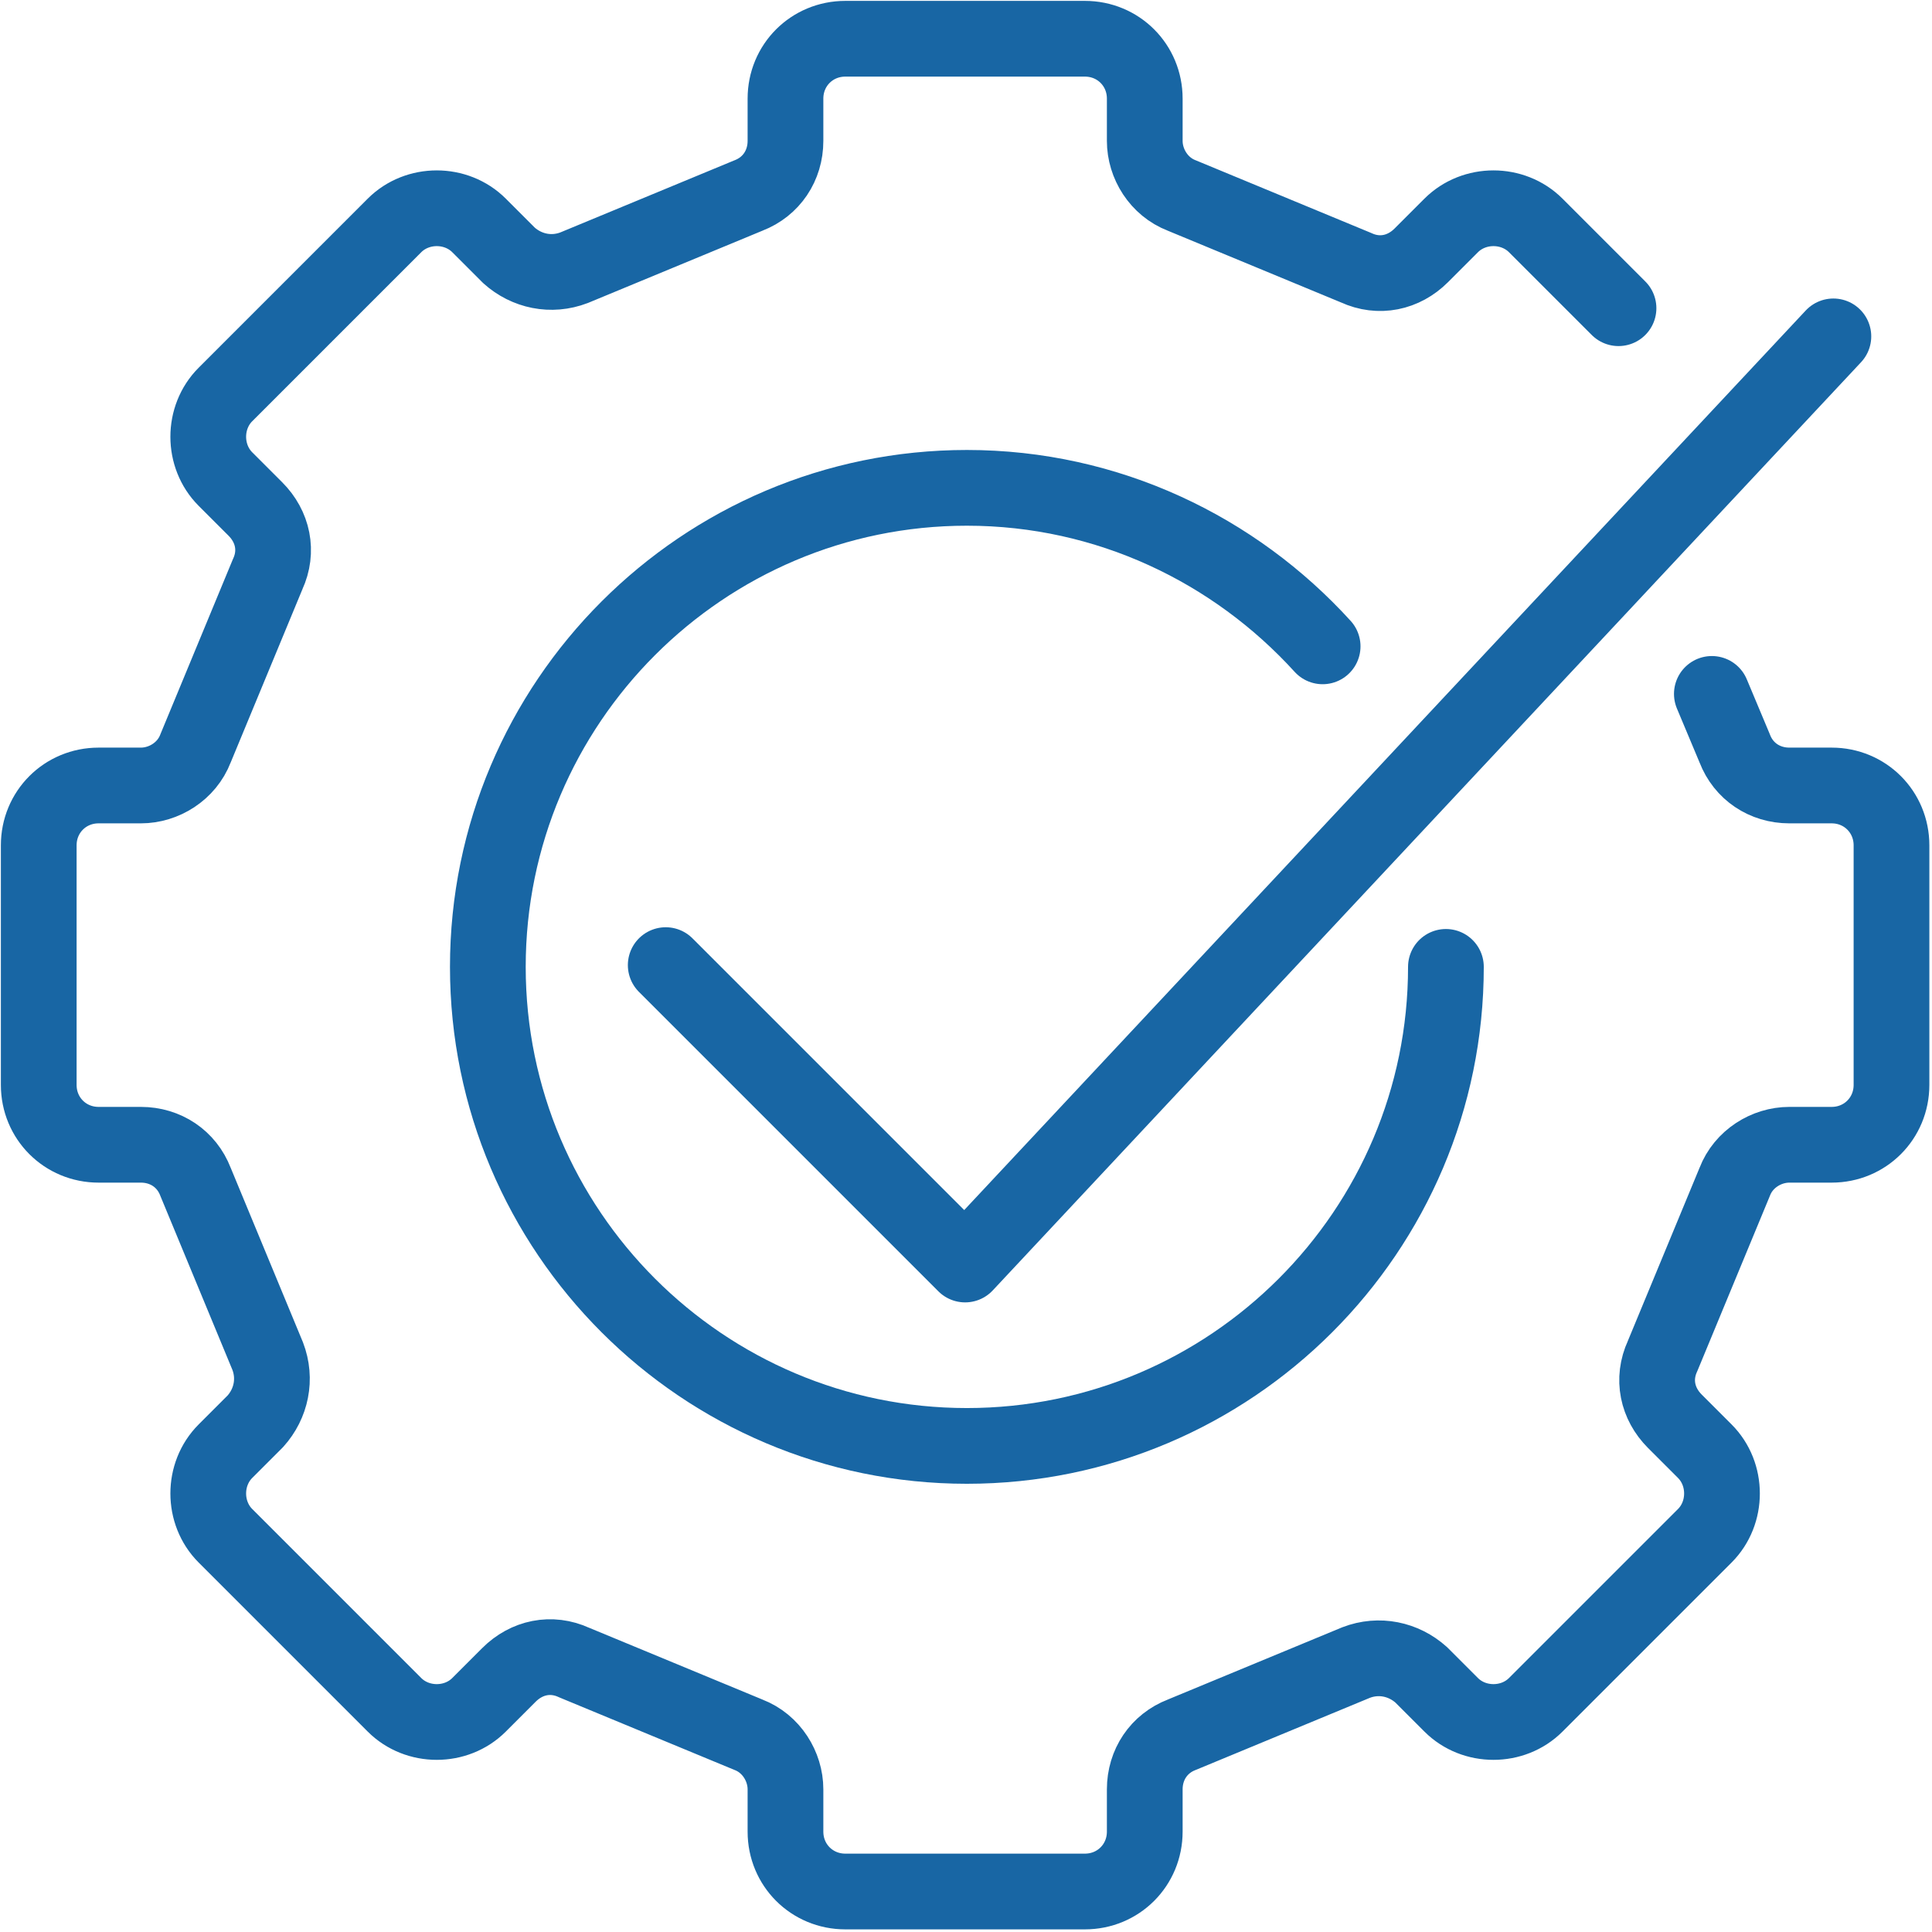 <?xml version="1.0" encoding="UTF-8"?> <svg xmlns="http://www.w3.org/2000/svg" id="Layer_2" data-name="Layer 2" viewBox="0 0 109.7 109.7"><defs><style> .cls-1 { fill: none; stroke: #1866a4; stroke-linecap: round; stroke-linejoin: round; stroke-width: 4.3px; } </style></defs><g id="Layer_1-2" data-name="Layer 1"><g id="automated_testing" data-name="automated testing"><path class="cls-1" d="M75.1,36.7c-5-5.5-12.2-9-20.2-9-15,0-27.2,12.2-27.2,27.2s12.2,27.2,27.2,27.2,27.2-12.2,27.2-27.2"></path><polyline class="cls-1" points="37.8 54.8 54.8 71.8 104.1 19.1"></polyline><path class="cls-1" d="M91.9,17.5l-4.7-4.7c-1.3-1.3-3.5-1.3-4.8,0l-1.7,1.7c-1,1-2.4,1.3-3.7,.7l-9.9-4.1c-1.3-.5-2.1-1.8-2.1-3.1v-2.4c0-1.9-1.5-3.4-3.4-3.4h-13.6c-1.9,0-3.4,1.5-3.4,3.4v2.4c0,1.4-.8,2.6-2.1,3.1l-9.9,4.1c-1.3,.5-2.7,.2-3.7-.7l-1.7-1.7c-1.3-1.3-3.5-1.3-4.8,0l-9.6,9.6c-1.3,1.3-1.3,3.5,0,4.8l1.7,1.7c1,1,1.3,2.4,.7,3.7l-4.1,9.9c-.5,1.3-1.8,2.1-3.1,2.1h-2.4c-1.9,0-3.4,1.5-3.4,3.4v13.6c0,1.9,1.5,3.4,3.4,3.4h2.4c1.4,0,2.6,.8,3.1,2.1l4.1,9.9c.5,1.3,.2,2.7-.7,3.7l-1.7,1.7c-1.3,1.3-1.3,3.5,0,4.8l9.6,9.6c1.3,1.3,3.5,1.3,4.8,0l1.7-1.7c1-1,2.4-1.3,3.7-.7l9.9,4.1c1.3,.5,2.1,1.8,2.1,3.1v2.4c0,1.9,1.5,3.4,3.4,3.4h13.6c1.9,0,3.4-1.5,3.4-3.4v-2.4c0-1.4,.8-2.6,2.1-3.1l9.9-4.1c1.3-.5,2.7-.2,3.7,.7l1.7,1.7c1.3,1.3,3.5,1.3,4.8,0l9.6-9.6c1.3-1.3,1.3-3.5,0-4.8l-1.7-1.7c-1-1-1.3-2.4-.7-3.7l4.1-9.9c.5-1.3,1.8-2.1,3.1-2.1h2.4c1.9,0,3.4-1.5,3.4-3.4v-13.6c0-1.9-1.5-3.4-3.4-3.4h-2.4c-1.4,0-2.6-.8-3.1-2.1l-1.3-3.1"></path></g></g></svg> 